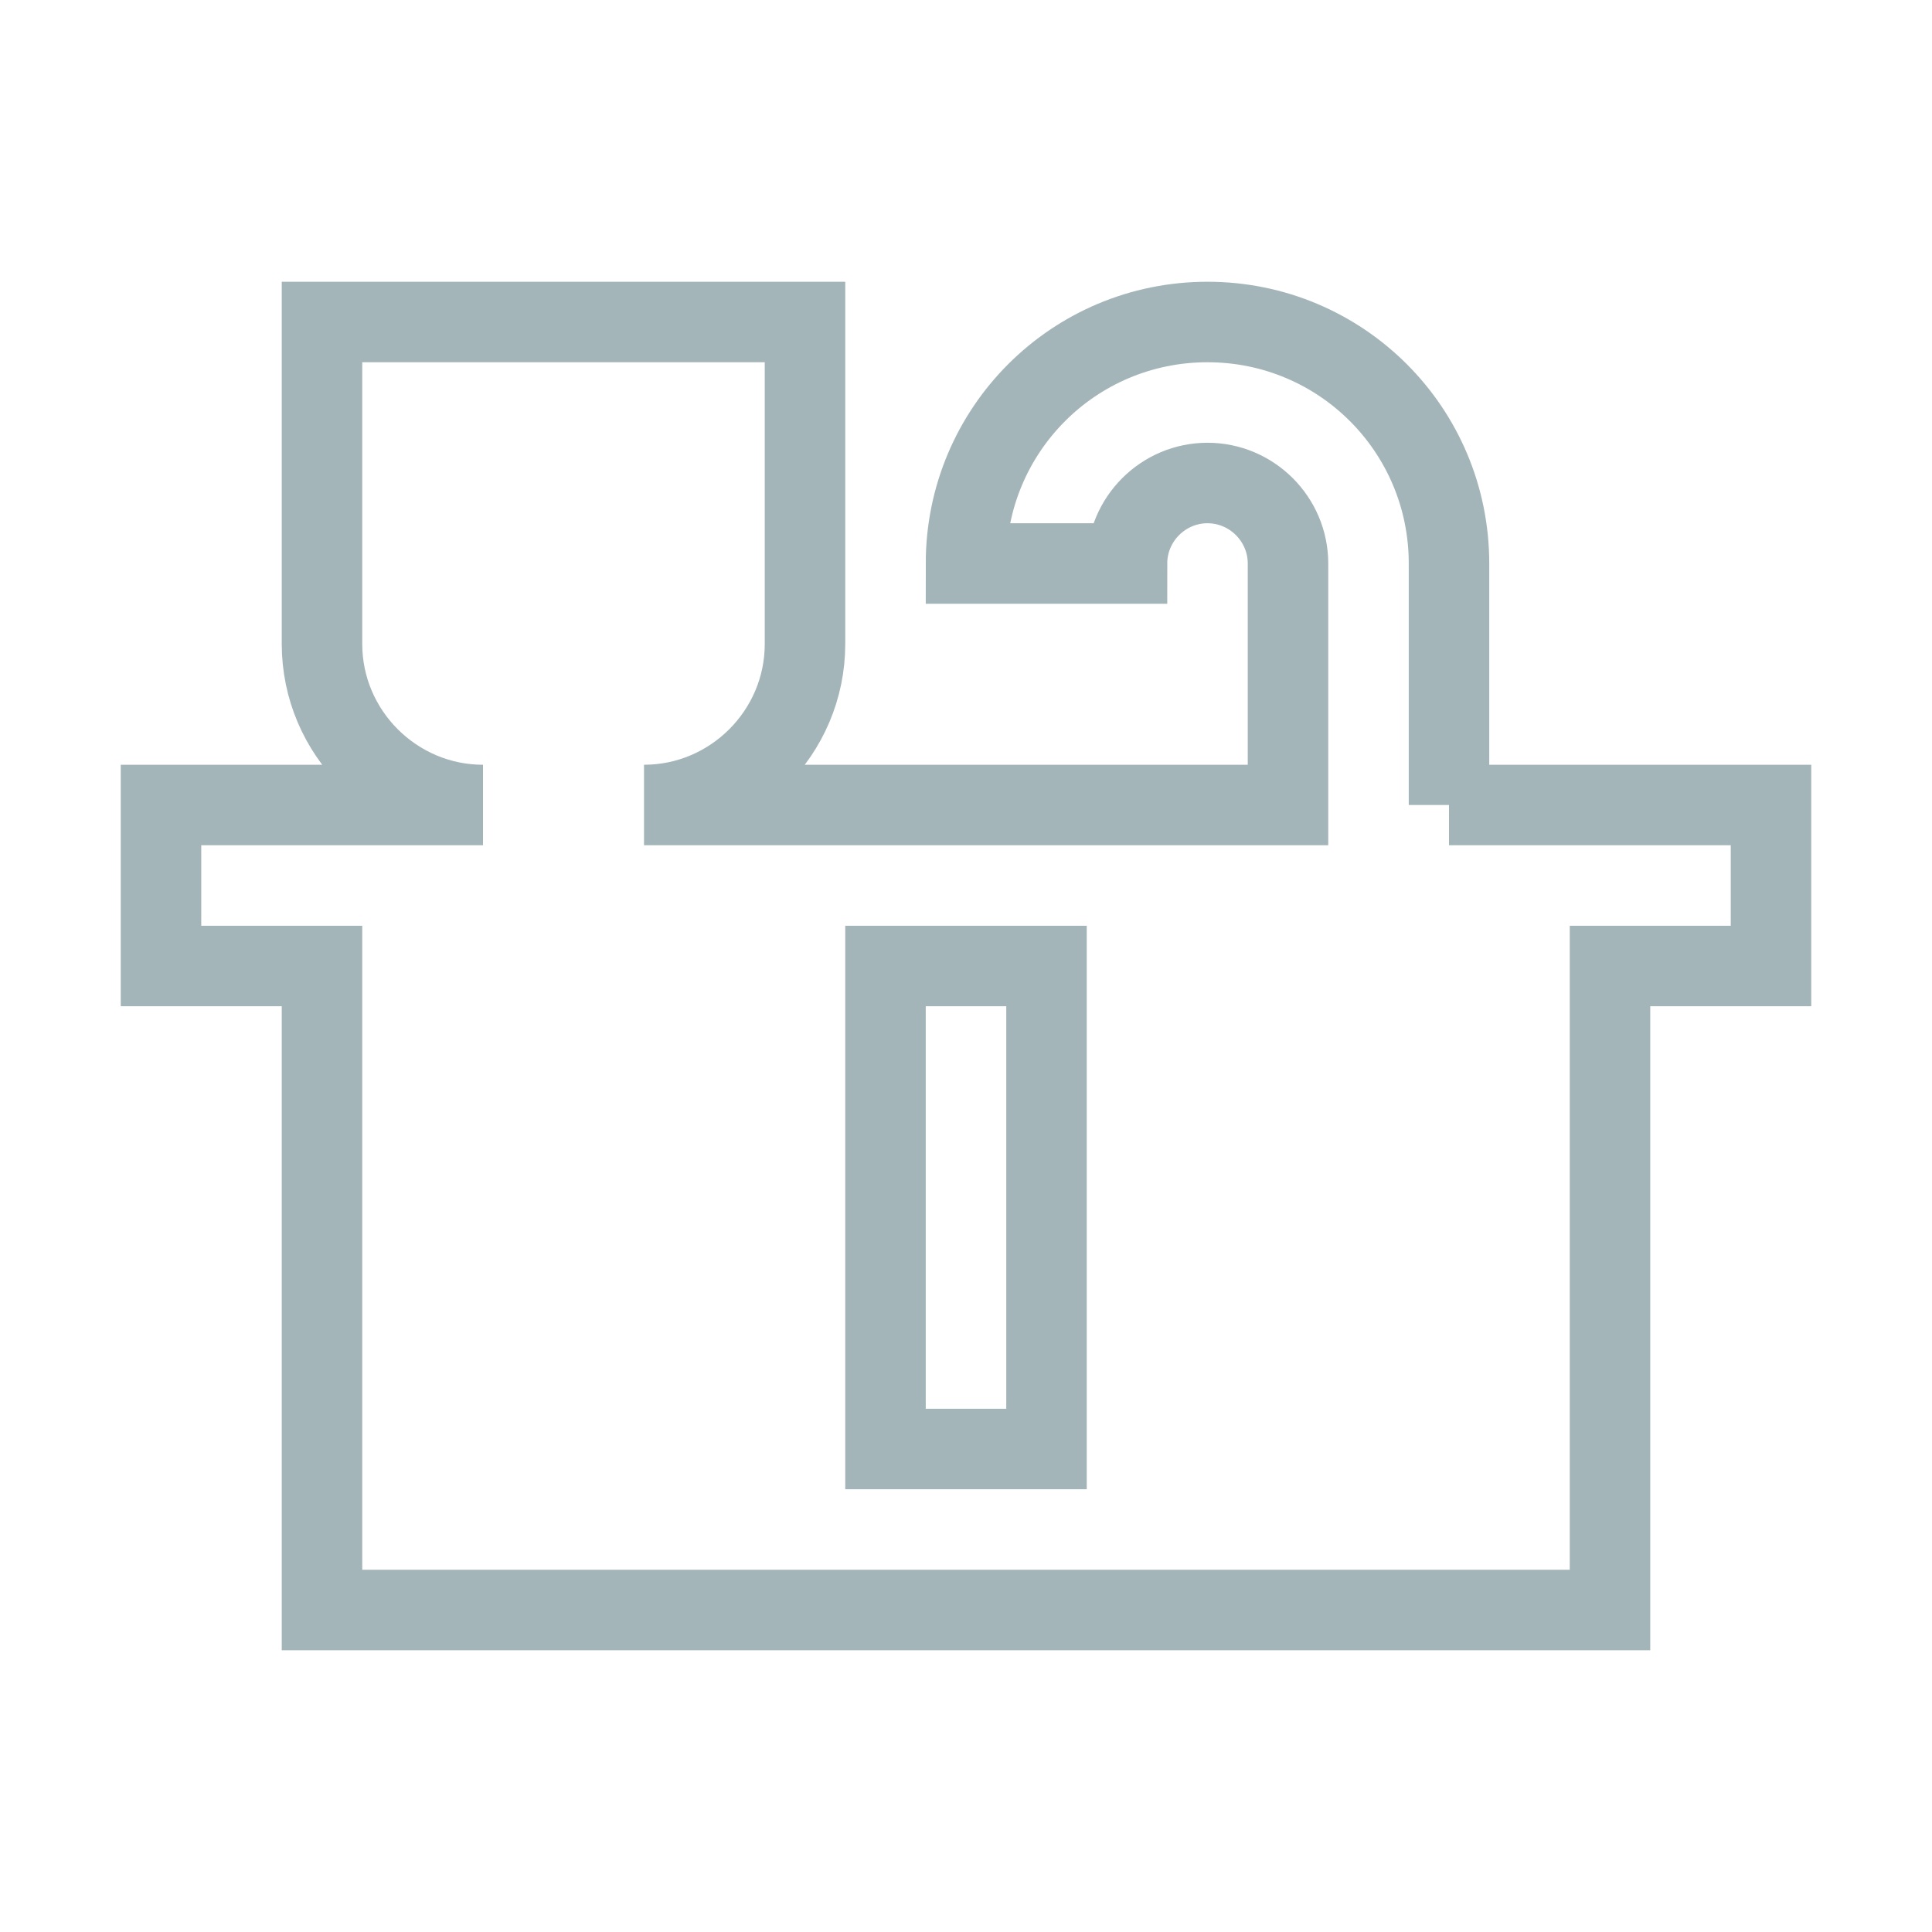 <svg xmlns="http://www.w3.org/2000/svg" viewBox="0 0 24 24"
 width="24" height="24" fill="none">
<path stroke="#A4B5BA" d="M18 10V7C18 5.34 16.66 4 15 4S12 5.34 12 7H14C14 6.45 14.45 6 15 6S16 6.45 16 7V10H8C9.1 10 10 9.1 10 8V4H4V8C4 9.1 4.9 10 6 10H2V12H4V20H20V12H22V10H18M13 18H11V12H13V18Z" />
</svg>
